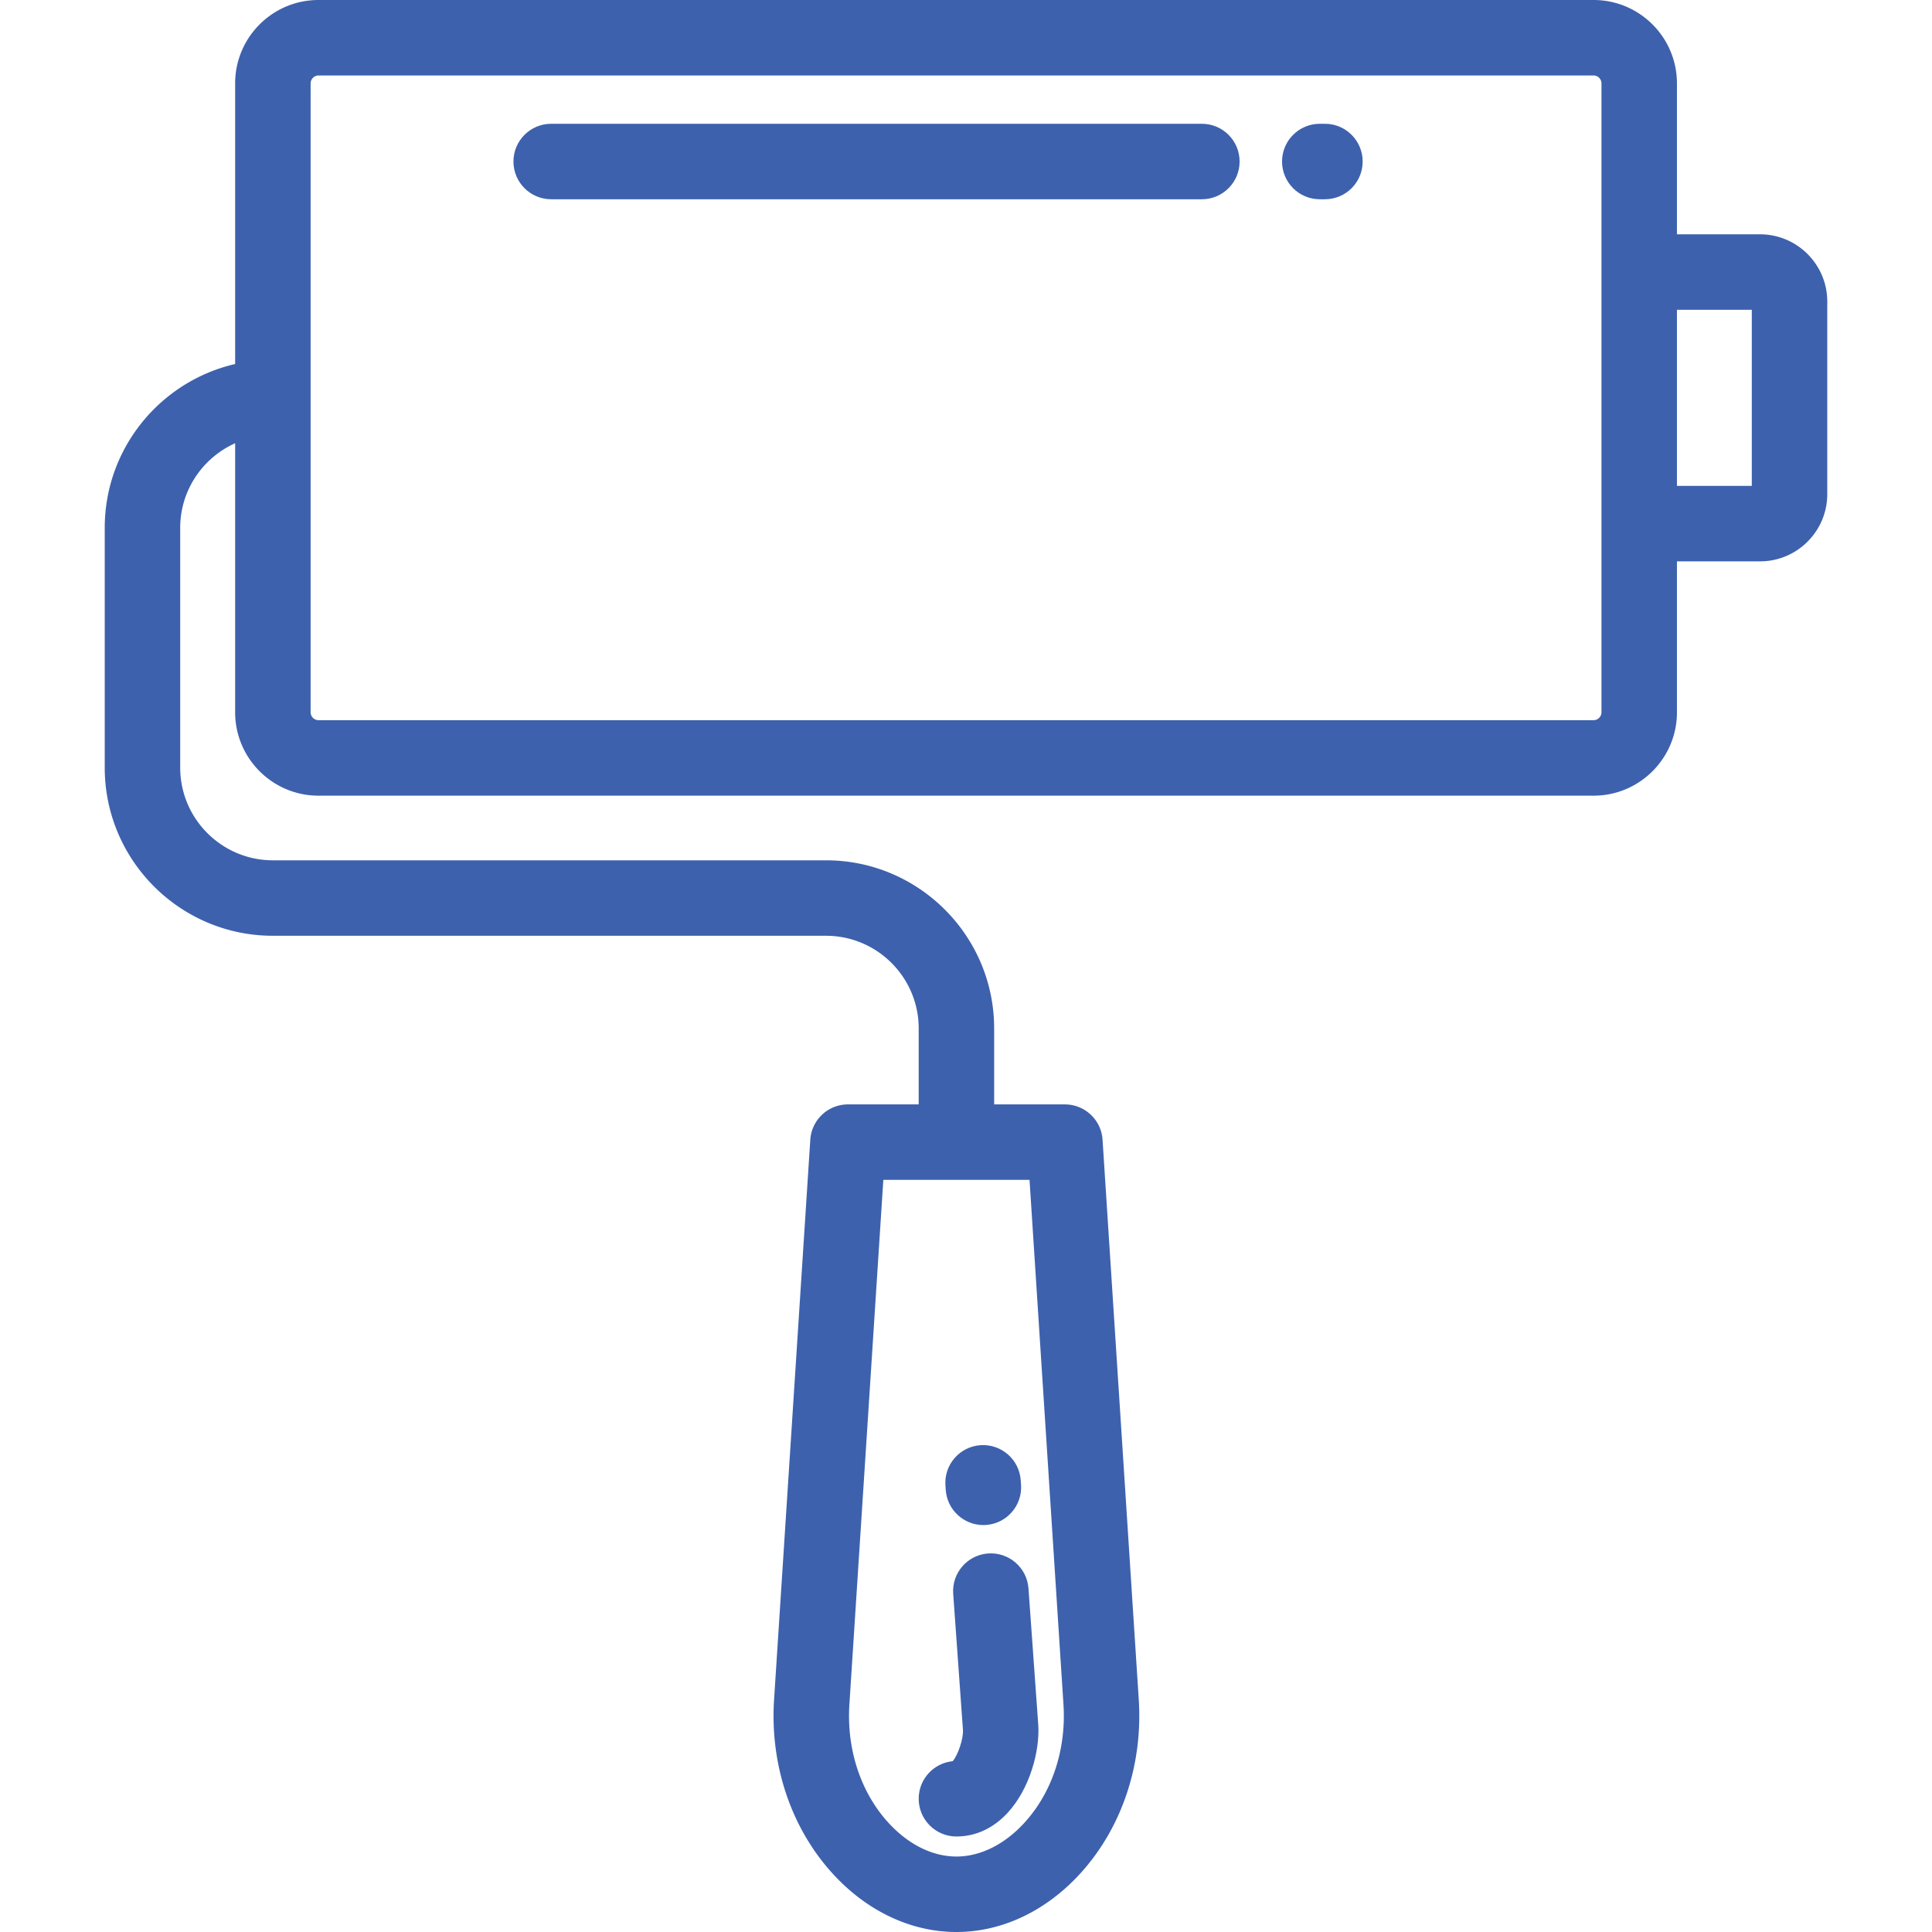 <svg xmlns="http://www.w3.org/2000/svg" viewBox="0 0 512.001 512.001"><g fill="#3d61ad"><path d="M270.585 393.432l-.086-1.188c-.398-5.508-5.189-9.645-10.695-9.253-5.509.399-9.652 5.187-9.253 10.696l.086 1.188c.381 5.263 4.77 9.279 9.964 9.279.242 0 .486-.009.732-.026 5.508-.398 9.65-5.187 9.252-10.696zm4.558 63.586l-2.586-36.073c-.395-5.509-5.187-9.652-10.69-9.259-5.509.395-9.654 5.181-9.26 10.689l2.586 36.077c.164 2.275-1.366 6.781-2.731 8.289-5.053.503-8.998 4.766-8.998 9.951 0 5.522 4.477 10 10 10 5.057 0 9.727-2.146 13.504-6.205 6.011-6.459 8.662-16.697 8.175-23.469z"/><path d="M466.431 62.097h-22.023V22.089C444.408 9.909 434.499 0 422.319 0H84.406c-12.18 0-22.089 9.909-22.089 22.089v74.384c-19.77 4.552-34.561 22.282-34.561 43.414v63.544c0 24.57 19.989 44.56 44.56 44.56h146.588c13.541 0 24.559 11.017 24.559 24.558v20.131h-18.746a10.001 10.001 0 0 0-9.98 9.355l-9.599 148.367c-1.136 17.579 4.704 34.585 16.023 46.66 9.031 9.634 20.503 14.939 32.302 14.939 11.798 0 23.269-5.306 32.301-14.939 11.318-12.074 17.158-29.08 16.021-46.66l-9.597-148.367a10 10 0 0 0-9.979-9.355h-18.747v-20.131c0-24.569-19.989-44.558-44.559-44.558H72.317c-13.543 0-24.56-11.018-24.56-24.56v-63.544c0-9.982 5.989-18.586 14.561-22.423v71.311c0 12.179 9.909 22.087 22.089 22.087H422.32c12.18 0 22.089-9.908 22.089-22.087v-40.011h22.023c9.822 0 17.814-7.992 17.814-17.814V79.912c0-9.823-7.992-17.815-17.815-17.815zM272.837 312.679l8.991 139.012c.781 12.083-3.103 23.635-10.655 31.691-5.21 5.558-11.499 8.618-17.709 8.618-6.211 0-12.5-3.06-17.711-8.619-7.552-8.056-11.436-19.607-10.655-31.69l8.994-139.012h38.745zm149.482-121.818H84.406c-1.133 0-2.089-.955-2.089-2.087V22.089c0-1.132.956-2.089 2.089-2.089h337.913c1.132 0 2.089.957 2.089 2.089v166.685c0 1.131-.957 2.087-2.089 2.087zm41.927-62.097h-19.838V82.097h19.838v46.667z"/><path d="M318.509 32.805H146.07c-5.523 0-10 4.477-10 10s4.477 10 10 10h172.438c5.523 0 10-4.477 10-10 .001-5.523-4.477-10-9.999-10zm32.613 0h-1.363c-5.523 0-10 4.477-10 10s4.477 10 10 10h1.363c5.522 0 10-4.477 10-10s-4.478-10-10-10z"/></g></svg>